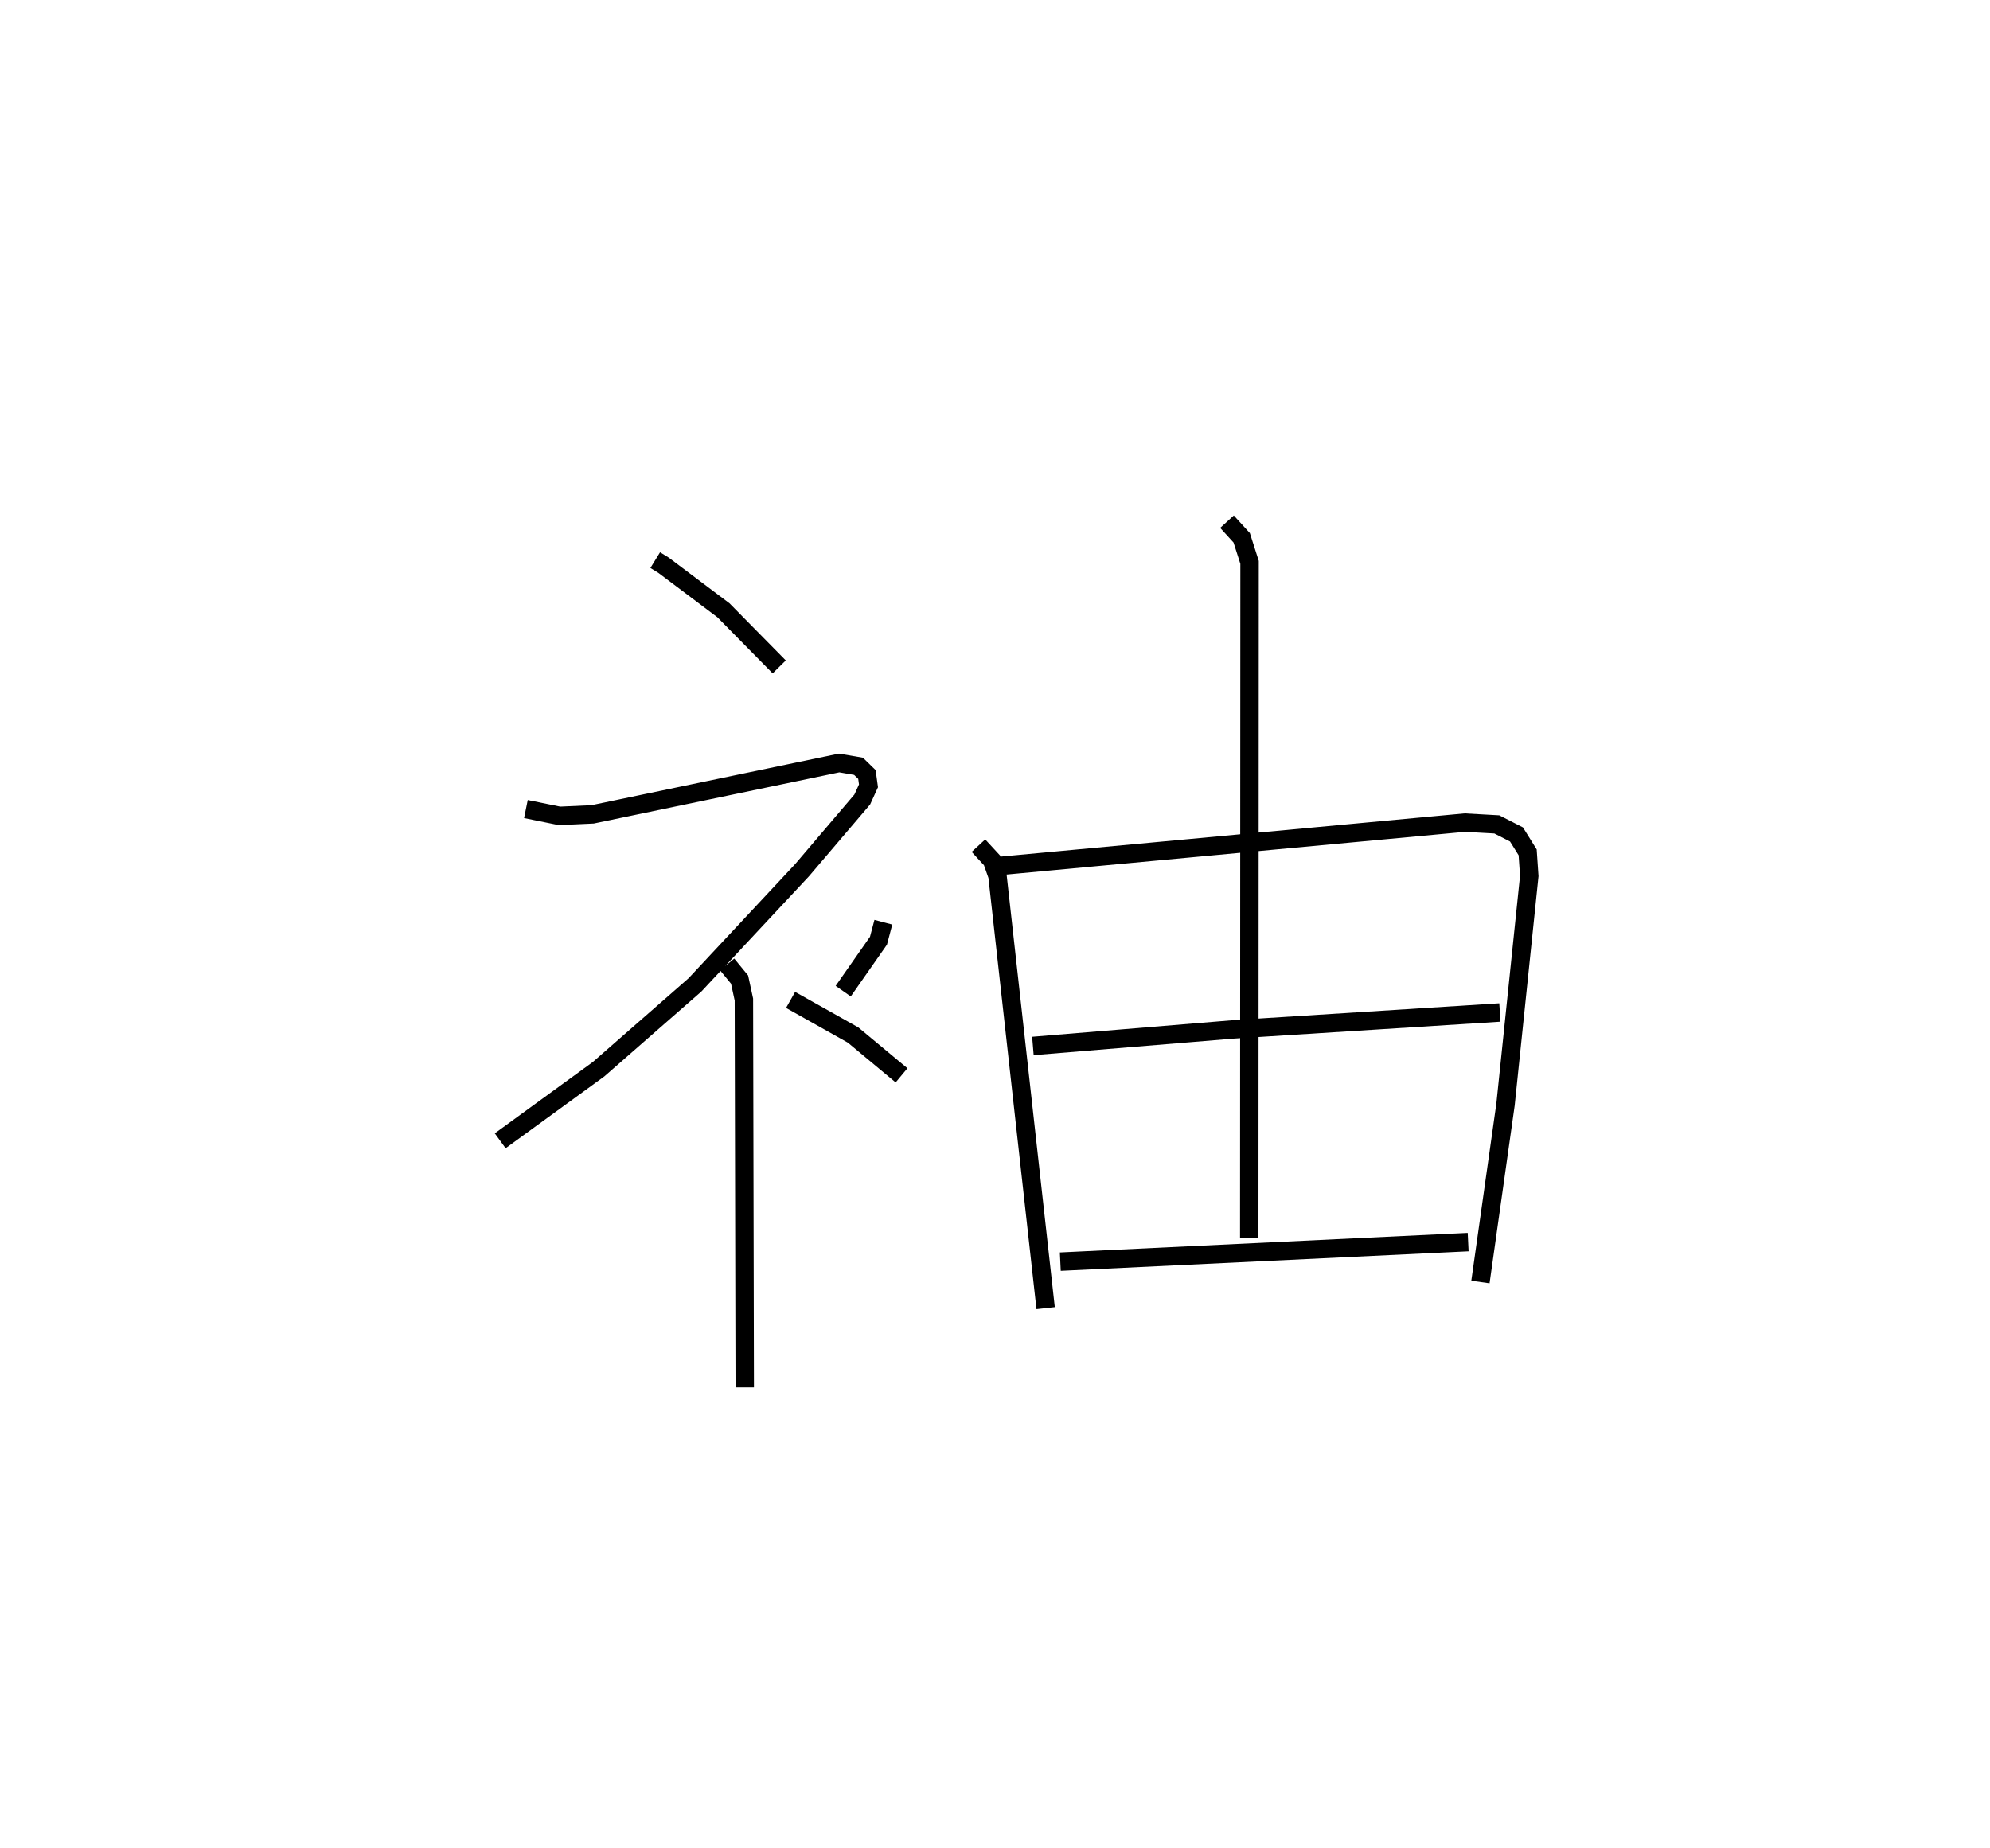<?xml version="1.0" encoding="utf-8" ?>
<svg baseProfile="full" height="100.295" version="1.1" width="107.981" xmlns="http://www.w3.org/2000/svg" xmlns:ev="http://www.w3.org/2001/xml-events" xmlns:xlink="http://www.w3.org/1999/xlink"><defs /><rect fill="white" height="100.295" width="107.981" x="0" y="0" /><path d="M25,25 m0.0,0.0 m10.554,5.398 l0.451,0.277 3.25,2.445 l3.027,3.072 m-13.745,7.716 l1.822,0.37 1.796,-0.082 l13.379,-2.788 1.051,0.18 l0.456,0.444 0.085,0.616 l-0.338,0.741 -3.268,3.838 l-5.81,6.223 -5.228,4.574 l-5.34,3.888 m12.314,-9.572 l0.675,0.823 0.234,1.082 l0.045,21.048 m7.522,-25.244 l-0.264,1.003 -1.914,2.738 m-2.856,0.475 l3.39,1.905 2.631,2.189 m4.173,-12.465 l0.737,0.799 0.296,0.841 l2.613,23.46 m-2.409,-24.007 l25.155,-2.343 1.736,0.097 l1.067,0.545 0.606,0.972 l0.088,1.283 -1.289,12.406 l-1.361,9.629 m-13.752,-41.263 l0.798,0.875 0.427,1.332 l-0.017,36.652 m-11.74,-10.407 l10.865,-0.899 14.474,-0.918 m-23.852,13.522 l22.131,-1.061 " fill="none" stroke="black" stroke-width="1" /></svg>